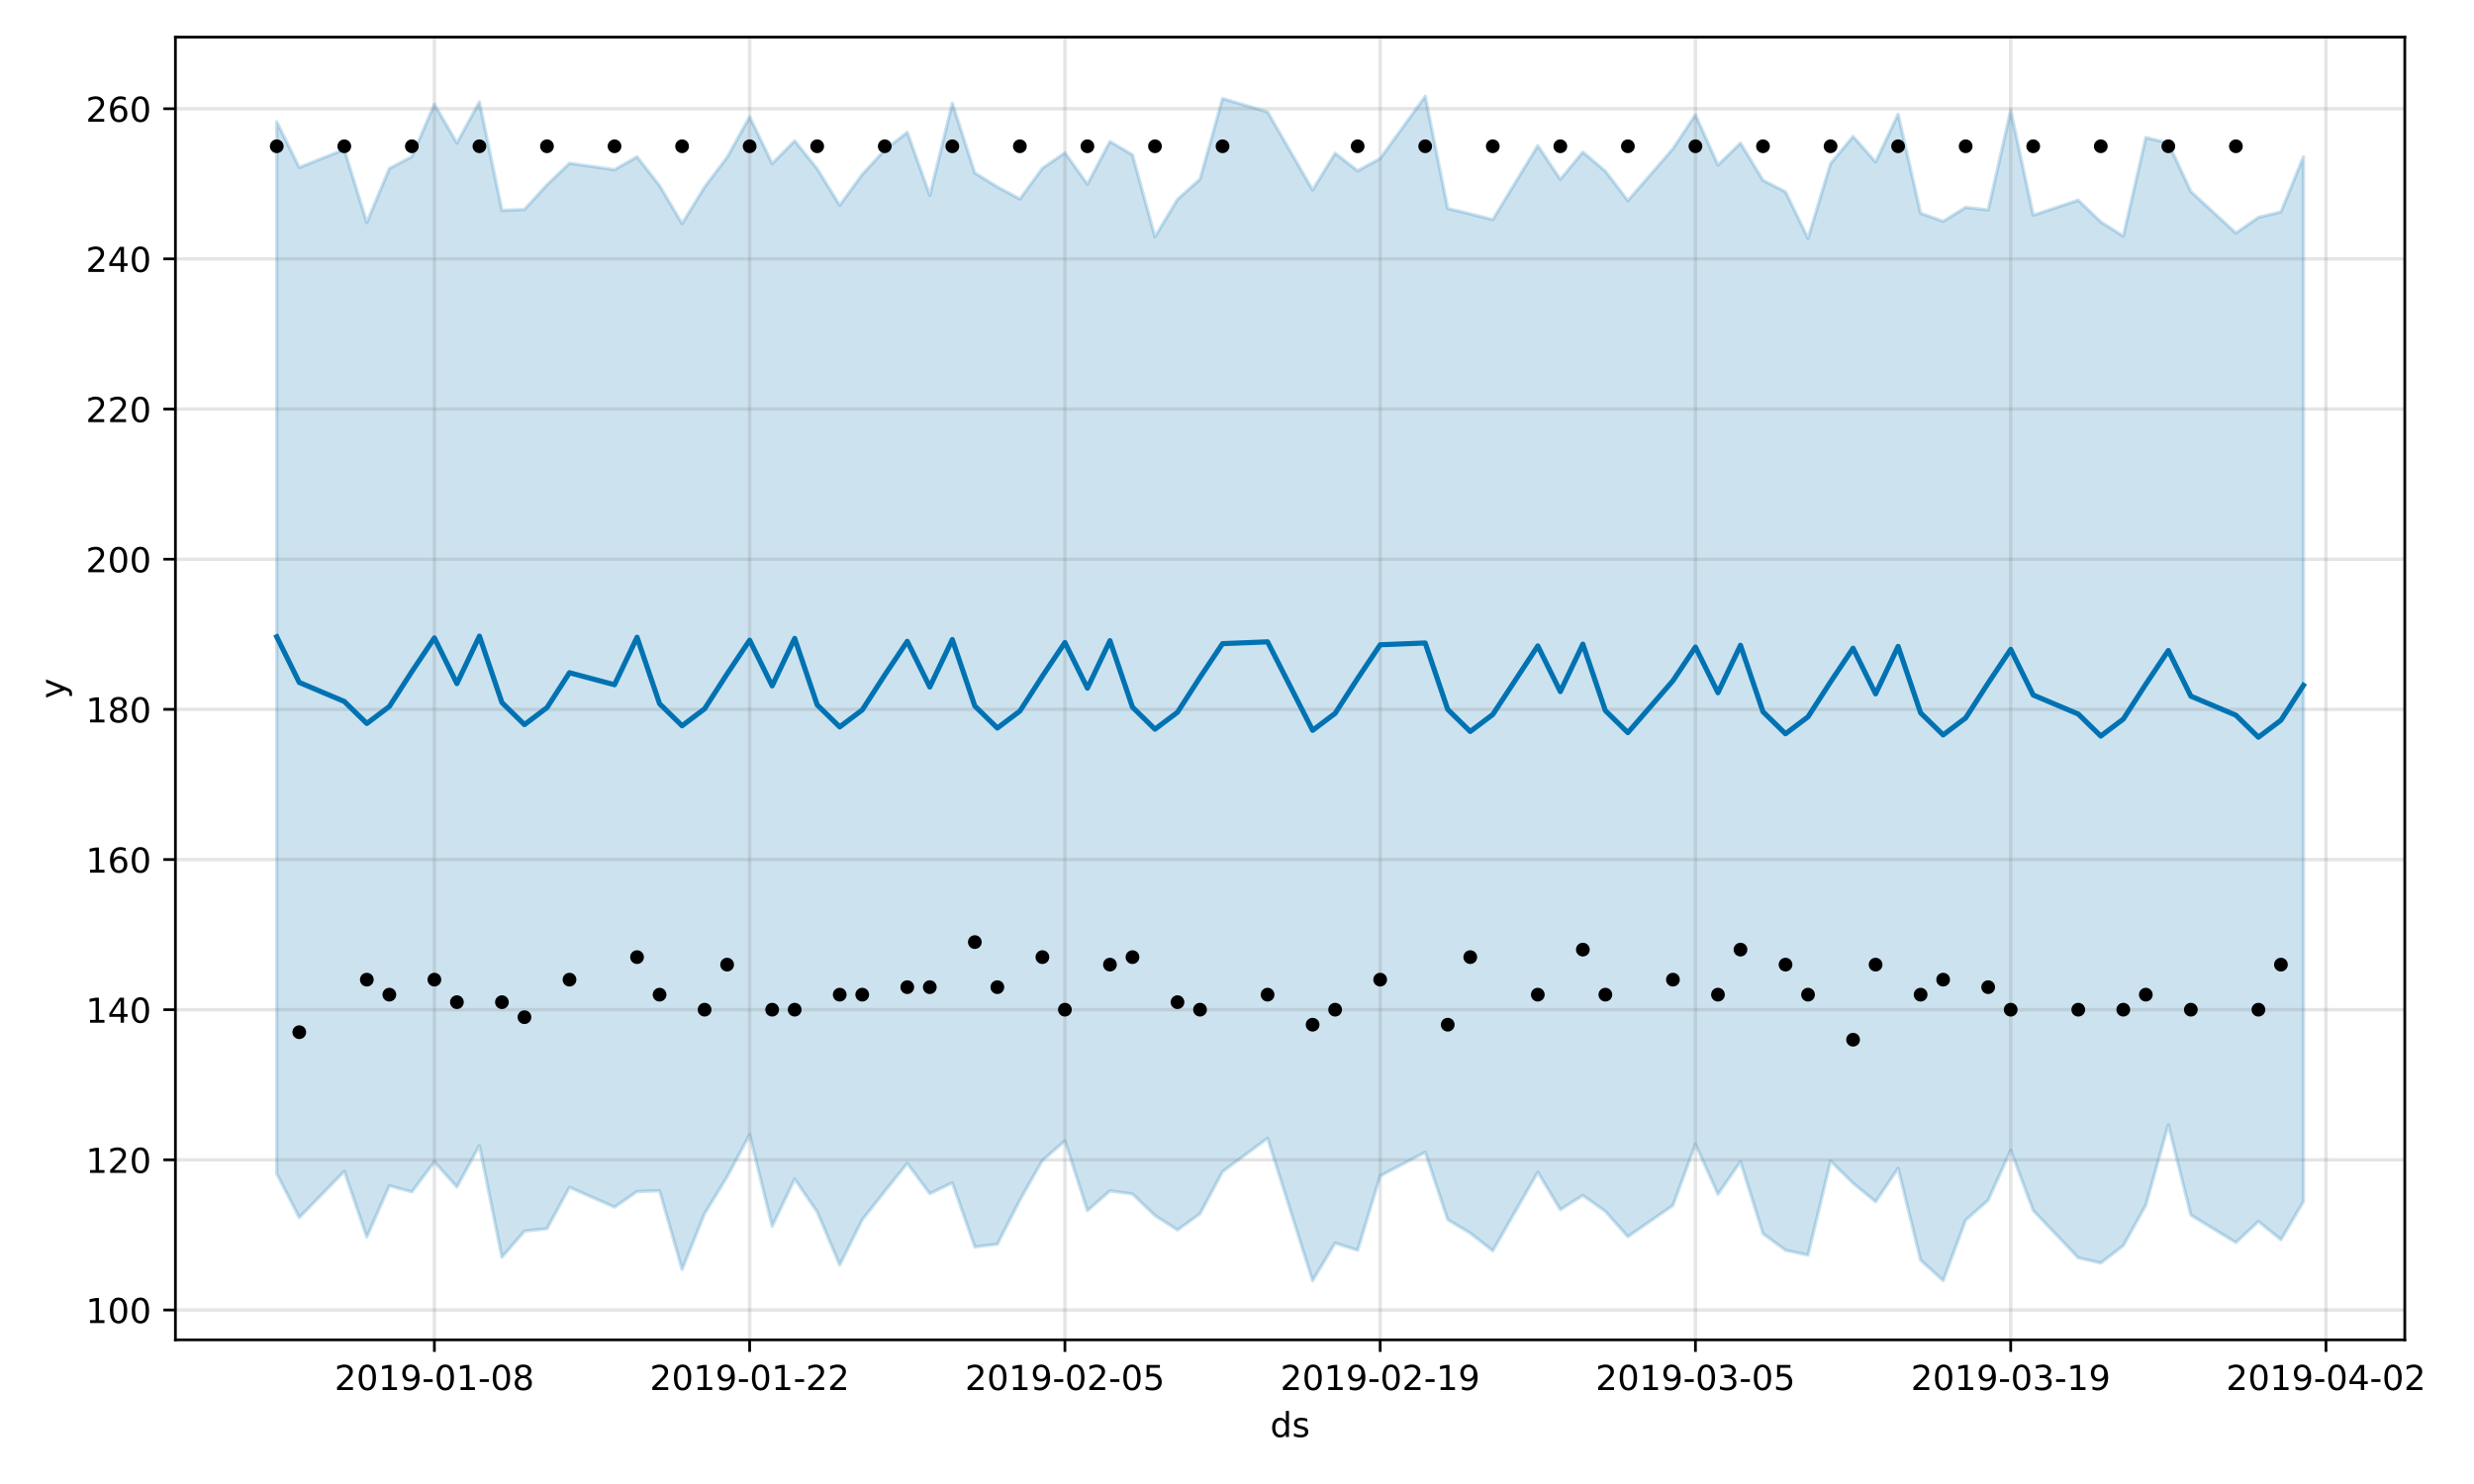 <?xml version="1.0" encoding="utf-8" standalone="no"?>
<!DOCTYPE svg PUBLIC "-//W3C//DTD SVG 1.1//EN"
  "http://www.w3.org/Graphics/SVG/1.1/DTD/svg11.dtd">
<!-- Created with matplotlib (https://matplotlib.org/) -->
<svg height="432pt" version="1.1" viewBox="0 0 720 432" width="720pt" xmlns="http://www.w3.org/2000/svg" xmlns:xlink="http://www.w3.org/1999/xlink">
 <defs>
  <style type="text/css">
*{stroke-linecap:butt;stroke-linejoin:round;}
  </style>
 </defs>
 <g id="figure_1">
  <g id="patch_1">
   <path d="M 0 432 
L 720 432 
L 720 0 
L 0 0 
z
" style="fill:#ffffff;"/>
  </g>
  <g id="axes_1">
   <g id="patch_2">
    <path d="M 51.05 390.04 
L 699.857 390.04 
L 699.857 10.8 
L 51.05 10.8 
z
" style="fill:#ffffff;"/>
   </g>
   <g id="PolyCollection_1">
    <defs>
     <path d="M 80.541 -396.531 
L 80.541 -90.327 
L 87.095 -77.553 
L 100.202 -91.023 
L 106.756 -71.91 
L 113.309 -86.825 
L 119.863 -85.037 
L 126.417 -93.758 
L 132.97 -86.466 
L 139.524 -98.517 
L 146.077 -66.015 
L 152.631 -73.598 
L 159.185 -74.321 
L 165.738 -86.359 
L 178.845 -80.597 
L 185.399 -85.13 
L 191.953 -85.343 
L 198.506 -62.464 
L 205.06 -78.719 
L 211.613 -89.424 
L 218.167 -101.697 
L 224.721 -75.019 
L 231.274 -88.764 
L 237.828 -79.223 
L 244.381 -63.749 
L 250.935 -76.917 
L 257.489 -85.206 
L 264.042 -93.334 
L 270.596 -84.535 
L 277.15 -87.684 
L 283.703 -69.01 
L 290.257 -69.816 
L 296.81 -82.643 
L 303.364 -94.173 
L 309.918 -99.882 
L 316.471 -79.58 
L 323.025 -85.322 
L 329.578 -84.426 
L 336.132 -78.141 
L 342.686 -73.951 
L 349.239 -78.674 
L 355.793 -90.921 
L 368.9 -100.645 
L 382.007 -59.198 
L 388.561 -70.129 
L 395.114 -68.055 
L 401.668 -89.687 
L 414.775 -96.572 
L 421.329 -76.948 
L 427.883 -73.029 
L 434.436 -67.884 
L 447.543 -90.771 
L 454.097 -79.878 
L 460.651 -84.01 
L 467.204 -79.367 
L 473.758 -71.991 
L 486.865 -81.093 
L 493.419 -98.898 
L 499.972 -84.351 
L 506.526 -93.82 
L 513.079 -72.875 
L 519.633 -68.041 
L 526.187 -66.648 
L 532.74 -94.013 
L 539.294 -87.576 
L 545.847 -82.17 
L 552.401 -91.914 
L 558.955 -65.148 
L 565.508 -59.205 
L 572.062 -76.824 
L 578.616 -82.619 
L 585.169 -97.154 
L 591.723 -79.618 
L 604.83 -65.843 
L 611.384 -64.342 
L 617.937 -69.391 
L 624.491 -81.171 
L 631.044 -104.563 
L 637.598 -78.281 
L 650.705 -70.296 
L 657.259 -76.432 
L 663.812 -71.123 
L 670.366 -82.2 
L 670.366 -386.371 
L 670.366 -386.371 
L 663.812 -370.315 
L 657.259 -368.703 
L 650.705 -364.172 
L 637.598 -376.25 
L 631.044 -390.353 
L 624.491 -391.954 
L 617.937 -363.276 
L 611.384 -367.396 
L 604.83 -373.73 
L 591.723 -369.351 
L 585.169 -399.885 
L 578.616 -370.892 
L 572.062 -371.622 
L 565.508 -367.581 
L 558.955 -369.918 
L 552.401 -398.749 
L 545.847 -384.864 
L 539.294 -392.272 
L 532.74 -384.366 
L 526.187 -362.627 
L 519.633 -376.149 
L 513.079 -379.514 
L 506.526 -390.333 
L 499.972 -383.946 
L 493.419 -398.579 
L 486.865 -388.704 
L 473.758 -373.59 
L 467.204 -382.195 
L 460.651 -387.729 
L 454.097 -379.772 
L 447.543 -389.596 
L 434.436 -368.066 
L 427.883 -369.734 
L 421.329 -371.309 
L 414.775 -403.962 
L 401.668 -385.861 
L 395.114 -382.273 
L 388.561 -387.389 
L 382.007 -376.704 
L 368.9 -399.42 
L 355.793 -403.315 
L 349.239 -379.861 
L 342.686 -373.959 
L 336.132 -363.071 
L 329.578 -386.916 
L 323.025 -390.806 
L 316.471 -378.403 
L 309.918 -387.513 
L 303.364 -383.009 
L 296.81 -374.066 
L 290.257 -377.603 
L 283.703 -381.638 
L 277.15 -401.96 
L 270.596 -375.167 
L 264.042 -393.481 
L 257.489 -388.354 
L 250.935 -381.218 
L 244.381 -372.235 
L 237.828 -382.863 
L 231.274 -390.977 
L 224.721 -384.389 
L 218.167 -397.997 
L 211.613 -386.214 
L 205.06 -377.555 
L 198.506 -366.915 
L 191.953 -377.949 
L 185.399 -386.352 
L 178.845 -382.604 
L 165.738 -384.475 
L 159.185 -378.195 
L 152.631 -371.016 
L 146.077 -370.758 
L 139.524 -402.343 
L 132.97 -390.381 
L 126.417 -401.667 
L 119.863 -386.384 
L 113.309 -382.939 
L 106.756 -367.217 
L 100.202 -388.48 
L 87.095 -383.247 
L 80.541 -396.531 
z
" id="m0b986020a5" style="stroke:#0072b2;stroke-opacity:0.2;"/>
    </defs>
    <g clip-path="url(#p64fdb25408)">
     <use style="fill:#0072b2;fill-opacity:0.2;stroke:#0072b2;stroke-opacity:0.2;" x="0" xlink:href="#m0b986020a5" y="432"/>
    </g>
   </g>
   <g id="matplotlib.axis_1">
    <g id="xtick_1">
     <g id="line2d_1">
      <path clip-path="url(#p64fdb25408)" d="M 126.417 390.04 
L 126.417 10.8 
" style="fill:none;stroke:#808080;stroke-linecap:square;stroke-opacity:0.2;"/>
     </g>
     <g id="line2d_2">
      <defs>
       <path d="M 0 0 
L 0 3.5 
" id="m785c7c020e" style="stroke:#000000;stroke-width:0.8;"/>
      </defs>
      <g>
       <use style="stroke:#000000;stroke-width:0.8;" x="126.417" xlink:href="#m785c7c020e" y="390.04"/>
      </g>
     </g>
     <g id="text_1">
      <!-- 2019-01-08 -->
      <defs>
       <path d="M 19.188 8.297 
L 53.609 8.297 
L 53.609 0 
L 7.328 0 
L 7.328 8.297 
Q 12.938 14.109 22.625 23.891 
Q 32.328 33.688 34.812 36.531 
Q 39.547 41.844 41.422 45.531 
Q 43.312 49.219 43.312 52.781 
Q 43.312 58.594 39.234 62.25 
Q 35.156 65.922 28.609 65.922 
Q 23.969 65.922 18.812 64.312 
Q 13.672 62.703 7.812 59.422 
L 7.812 69.391 
Q 13.766 71.781 18.938 73 
Q 24.125 74.219 28.422 74.219 
Q 39.75 74.219 46.484 68.547 
Q 53.219 62.891 53.219 53.422 
Q 53.219 48.922 51.531 44.891 
Q 49.859 40.875 45.406 35.406 
Q 44.188 33.984 37.641 27.219 
Q 31.109 20.453 19.188 8.297 
z
" id="DejaVuSans-50"/>
       <path d="M 31.781 66.406 
Q 24.172 66.406 20.328 58.906 
Q 16.5 51.422 16.5 36.375 
Q 16.5 21.391 20.328 13.891 
Q 24.172 6.391 31.781 6.391 
Q 39.453 6.391 43.281 13.891 
Q 47.125 21.391 47.125 36.375 
Q 47.125 51.422 43.281 58.906 
Q 39.453 66.406 31.781 66.406 
z
M 31.781 74.219 
Q 44.047 74.219 50.516 64.516 
Q 56.984 54.828 56.984 36.375 
Q 56.984 17.969 50.516 8.266 
Q 44.047 -1.422 31.781 -1.422 
Q 19.531 -1.422 13.062 8.266 
Q 6.594 17.969 6.594 36.375 
Q 6.594 54.828 13.062 64.516 
Q 19.531 74.219 31.781 74.219 
z
" id="DejaVuSans-48"/>
       <path d="M 12.406 8.297 
L 28.516 8.297 
L 28.516 63.922 
L 10.984 60.406 
L 10.984 69.391 
L 28.422 72.906 
L 38.281 72.906 
L 38.281 8.297 
L 54.391 8.297 
L 54.391 0 
L 12.406 0 
z
" id="DejaVuSans-49"/>
       <path d="M 10.984 1.516 
L 10.984 10.5 
Q 14.703 8.734 18.5 7.812 
Q 22.312 6.891 25.984 6.891 
Q 35.75 6.891 40.891 13.453 
Q 46.047 20.016 46.781 33.406 
Q 43.953 29.203 39.594 26.953 
Q 35.25 24.703 29.984 24.703 
Q 19.047 24.703 12.672 31.312 
Q 6.297 37.938 6.297 49.422 
Q 6.297 60.641 12.938 67.422 
Q 19.578 74.219 30.609 74.219 
Q 43.266 74.219 49.922 64.516 
Q 56.594 54.828 56.594 36.375 
Q 56.594 19.141 48.406 8.859 
Q 40.234 -1.422 26.422 -1.422 
Q 22.703 -1.422 18.891 -0.688 
Q 15.094 0.047 10.984 1.516 
z
M 30.609 32.422 
Q 37.25 32.422 41.125 36.953 
Q 45.016 41.5 45.016 49.422 
Q 45.016 57.281 41.125 61.844 
Q 37.25 66.406 30.609 66.406 
Q 23.969 66.406 20.094 61.844 
Q 16.219 57.281 16.219 49.422 
Q 16.219 41.5 20.094 36.953 
Q 23.969 32.422 30.609 32.422 
z
" id="DejaVuSans-57"/>
       <path d="M 4.891 31.391 
L 31.203 31.391 
L 31.203 23.391 
L 4.891 23.391 
z
" id="DejaVuSans-45"/>
       <path d="M 31.781 34.625 
Q 24.75 34.625 20.719 30.859 
Q 16.703 27.094 16.703 20.516 
Q 16.703 13.922 20.719 10.156 
Q 24.75 6.391 31.781 6.391 
Q 38.812 6.391 42.859 10.172 
Q 46.922 13.969 46.922 20.516 
Q 46.922 27.094 42.891 30.859 
Q 38.875 34.625 31.781 34.625 
z
M 21.922 38.812 
Q 15.578 40.375 12.031 44.719 
Q 8.5 49.078 8.5 55.328 
Q 8.5 64.062 14.719 69.141 
Q 20.953 74.219 31.781 74.219 
Q 42.672 74.219 48.875 69.141 
Q 55.078 64.062 55.078 55.328 
Q 55.078 49.078 51.531 44.719 
Q 48 40.375 41.703 38.812 
Q 48.828 37.156 52.797 32.312 
Q 56.781 27.484 56.781 20.516 
Q 56.781 9.906 50.312 4.234 
Q 43.844 -1.422 31.781 -1.422 
Q 19.734 -1.422 13.25 4.234 
Q 6.781 9.906 6.781 20.516 
Q 6.781 27.484 10.781 32.312 
Q 14.797 37.156 21.922 38.812 
z
M 18.312 54.391 
Q 18.312 48.734 21.844 45.562 
Q 25.391 42.391 31.781 42.391 
Q 38.141 42.391 41.719 45.562 
Q 45.312 48.734 45.312 54.391 
Q 45.312 60.062 41.719 63.234 
Q 38.141 66.406 31.781 66.406 
Q 25.391 66.406 21.844 63.234 
Q 18.312 60.062 18.312 54.391 
z
" id="DejaVuSans-56"/>
      </defs>
      <g transform="translate(97.359 404.638)scale(0.1 -0.1)">
       <use xlink:href="#DejaVuSans-50"/>
       <use x="63.623" xlink:href="#DejaVuSans-48"/>
       <use x="127.246" xlink:href="#DejaVuSans-49"/>
       <use x="190.869" xlink:href="#DejaVuSans-57"/>
       <use x="254.492" xlink:href="#DejaVuSans-45"/>
       <use x="290.576" xlink:href="#DejaVuSans-48"/>
       <use x="354.199" xlink:href="#DejaVuSans-49"/>
       <use x="417.822" xlink:href="#DejaVuSans-45"/>
       <use x="453.906" xlink:href="#DejaVuSans-48"/>
       <use x="517.529" xlink:href="#DejaVuSans-56"/>
      </g>
     </g>
    </g>
    <g id="xtick_2">
     <g id="line2d_3">
      <path clip-path="url(#p64fdb25408)" d="M 218.167 390.04 
L 218.167 10.8 
" style="fill:none;stroke:#808080;stroke-linecap:square;stroke-opacity:0.2;"/>
     </g>
     <g id="line2d_4">
      <g>
       <use style="stroke:#000000;stroke-width:0.8;" x="218.167" xlink:href="#m785c7c020e" y="390.04"/>
      </g>
     </g>
     <g id="text_2">
      <!-- 2019-01-22 -->
      <g transform="translate(189.109 404.638)scale(0.1 -0.1)">
       <use xlink:href="#DejaVuSans-50"/>
       <use x="63.623" xlink:href="#DejaVuSans-48"/>
       <use x="127.246" xlink:href="#DejaVuSans-49"/>
       <use x="190.869" xlink:href="#DejaVuSans-57"/>
       <use x="254.492" xlink:href="#DejaVuSans-45"/>
       <use x="290.576" xlink:href="#DejaVuSans-48"/>
       <use x="354.199" xlink:href="#DejaVuSans-49"/>
       <use x="417.822" xlink:href="#DejaVuSans-45"/>
       <use x="453.906" xlink:href="#DejaVuSans-50"/>
       <use x="517.529" xlink:href="#DejaVuSans-50"/>
      </g>
     </g>
    </g>
    <g id="xtick_3">
     <g id="line2d_5">
      <path clip-path="url(#p64fdb25408)" d="M 309.918 390.04 
L 309.918 10.8 
" style="fill:none;stroke:#808080;stroke-linecap:square;stroke-opacity:0.2;"/>
     </g>
     <g id="line2d_6">
      <g>
       <use style="stroke:#000000;stroke-width:0.8;" x="309.918" xlink:href="#m785c7c020e" y="390.04"/>
      </g>
     </g>
     <g id="text_3">
      <!-- 2019-02-05 -->
      <defs>
       <path d="M 10.797 72.906 
L 49.516 72.906 
L 49.516 64.594 
L 19.828 64.594 
L 19.828 46.734 
Q 21.969 47.469 24.109 47.828 
Q 26.266 48.188 28.422 48.188 
Q 40.625 48.188 47.75 41.5 
Q 54.891 34.812 54.891 23.391 
Q 54.891 11.625 47.562 5.094 
Q 40.234 -1.422 26.906 -1.422 
Q 22.312 -1.422 17.547 -0.641 
Q 12.797 0.141 7.719 1.703 
L 7.719 11.625 
Q 12.109 9.234 16.797 8.062 
Q 21.484 6.891 26.703 6.891 
Q 35.156 6.891 40.078 11.328 
Q 45.016 15.766 45.016 23.391 
Q 45.016 31 40.078 35.438 
Q 35.156 39.891 26.703 39.891 
Q 22.75 39.891 18.812 39.016 
Q 14.891 38.141 10.797 36.281 
z
" id="DejaVuSans-53"/>
      </defs>
      <g transform="translate(280.86 404.638)scale(0.1 -0.1)">
       <use xlink:href="#DejaVuSans-50"/>
       <use x="63.623" xlink:href="#DejaVuSans-48"/>
       <use x="127.246" xlink:href="#DejaVuSans-49"/>
       <use x="190.869" xlink:href="#DejaVuSans-57"/>
       <use x="254.492" xlink:href="#DejaVuSans-45"/>
       <use x="290.576" xlink:href="#DejaVuSans-48"/>
       <use x="354.199" xlink:href="#DejaVuSans-50"/>
       <use x="417.822" xlink:href="#DejaVuSans-45"/>
       <use x="453.906" xlink:href="#DejaVuSans-48"/>
       <use x="517.529" xlink:href="#DejaVuSans-53"/>
      </g>
     </g>
    </g>
    <g id="xtick_4">
     <g id="line2d_7">
      <path clip-path="url(#p64fdb25408)" d="M 401.668 390.04 
L 401.668 10.8 
" style="fill:none;stroke:#808080;stroke-linecap:square;stroke-opacity:0.2;"/>
     </g>
     <g id="line2d_8">
      <g>
       <use style="stroke:#000000;stroke-width:0.8;" x="401.668" xlink:href="#m785c7c020e" y="390.04"/>
      </g>
     </g>
     <g id="text_4">
      <!-- 2019-02-19 -->
      <g transform="translate(372.61 404.638)scale(0.1 -0.1)">
       <use xlink:href="#DejaVuSans-50"/>
       <use x="63.623" xlink:href="#DejaVuSans-48"/>
       <use x="127.246" xlink:href="#DejaVuSans-49"/>
       <use x="190.869" xlink:href="#DejaVuSans-57"/>
       <use x="254.492" xlink:href="#DejaVuSans-45"/>
       <use x="290.576" xlink:href="#DejaVuSans-48"/>
       <use x="354.199" xlink:href="#DejaVuSans-50"/>
       <use x="417.822" xlink:href="#DejaVuSans-45"/>
       <use x="453.906" xlink:href="#DejaVuSans-49"/>
       <use x="517.529" xlink:href="#DejaVuSans-57"/>
      </g>
     </g>
    </g>
    <g id="xtick_5">
     <g id="line2d_9">
      <path clip-path="url(#p64fdb25408)" d="M 493.419 390.04 
L 493.419 10.8 
" style="fill:none;stroke:#808080;stroke-linecap:square;stroke-opacity:0.2;"/>
     </g>
     <g id="line2d_10">
      <g>
       <use style="stroke:#000000;stroke-width:0.8;" x="493.419" xlink:href="#m785c7c020e" y="390.04"/>
      </g>
     </g>
     <g id="text_5">
      <!-- 2019-03-05 -->
      <defs>
       <path d="M 40.578 39.312 
Q 47.656 37.797 51.625 33 
Q 55.609 28.219 55.609 21.188 
Q 55.609 10.406 48.188 4.484 
Q 40.766 -1.422 27.094 -1.422 
Q 22.516 -1.422 17.656 -0.516 
Q 12.797 0.391 7.625 2.203 
L 7.625 11.719 
Q 11.719 9.328 16.594 8.109 
Q 21.484 6.891 26.812 6.891 
Q 36.078 6.891 40.938 10.547 
Q 45.797 14.203 45.797 21.188 
Q 45.797 27.641 41.281 31.266 
Q 36.766 34.906 28.719 34.906 
L 20.219 34.906 
L 20.219 43.016 
L 29.109 43.016 
Q 36.375 43.016 40.234 45.922 
Q 44.094 48.828 44.094 54.297 
Q 44.094 59.906 40.109 62.906 
Q 36.141 65.922 28.719 65.922 
Q 24.656 65.922 20.016 65.031 
Q 15.375 64.156 9.812 62.312 
L 9.812 71.094 
Q 15.438 72.656 20.344 73.438 
Q 25.25 74.219 29.594 74.219 
Q 40.828 74.219 47.359 69.109 
Q 53.906 64.016 53.906 55.328 
Q 53.906 49.266 50.438 45.094 
Q 46.969 40.922 40.578 39.312 
z
" id="DejaVuSans-51"/>
      </defs>
      <g transform="translate(464.361 404.638)scale(0.1 -0.1)">
       <use xlink:href="#DejaVuSans-50"/>
       <use x="63.623" xlink:href="#DejaVuSans-48"/>
       <use x="127.246" xlink:href="#DejaVuSans-49"/>
       <use x="190.869" xlink:href="#DejaVuSans-57"/>
       <use x="254.492" xlink:href="#DejaVuSans-45"/>
       <use x="290.576" xlink:href="#DejaVuSans-48"/>
       <use x="354.199" xlink:href="#DejaVuSans-51"/>
       <use x="417.822" xlink:href="#DejaVuSans-45"/>
       <use x="453.906" xlink:href="#DejaVuSans-48"/>
       <use x="517.529" xlink:href="#DejaVuSans-53"/>
      </g>
     </g>
    </g>
    <g id="xtick_6">
     <g id="line2d_11">
      <path clip-path="url(#p64fdb25408)" d="M 585.169 390.04 
L 585.169 10.8 
" style="fill:none;stroke:#808080;stroke-linecap:square;stroke-opacity:0.2;"/>
     </g>
     <g id="line2d_12">
      <g>
       <use style="stroke:#000000;stroke-width:0.8;" x="585.169" xlink:href="#m785c7c020e" y="390.04"/>
      </g>
     </g>
     <g id="text_6">
      <!-- 2019-03-19 -->
      <g transform="translate(556.111 404.638)scale(0.1 -0.1)">
       <use xlink:href="#DejaVuSans-50"/>
       <use x="63.623" xlink:href="#DejaVuSans-48"/>
       <use x="127.246" xlink:href="#DejaVuSans-49"/>
       <use x="190.869" xlink:href="#DejaVuSans-57"/>
       <use x="254.492" xlink:href="#DejaVuSans-45"/>
       <use x="290.576" xlink:href="#DejaVuSans-48"/>
       <use x="354.199" xlink:href="#DejaVuSans-51"/>
       <use x="417.822" xlink:href="#DejaVuSans-45"/>
       <use x="453.906" xlink:href="#DejaVuSans-49"/>
       <use x="517.529" xlink:href="#DejaVuSans-57"/>
      </g>
     </g>
    </g>
    <g id="xtick_7">
     <g id="line2d_13">
      <path clip-path="url(#p64fdb25408)" d="M 676.92 390.04 
L 676.92 10.8 
" style="fill:none;stroke:#808080;stroke-linecap:square;stroke-opacity:0.2;"/>
     </g>
     <g id="line2d_14">
      <g>
       <use style="stroke:#000000;stroke-width:0.8;" x="676.92" xlink:href="#m785c7c020e" y="390.04"/>
      </g>
     </g>
     <g id="text_7">
      <!-- 2019-04-02 -->
      <defs>
       <path d="M 37.797 64.312 
L 12.891 25.391 
L 37.797 25.391 
z
M 35.203 72.906 
L 47.609 72.906 
L 47.609 25.391 
L 58.016 25.391 
L 58.016 17.188 
L 47.609 17.188 
L 47.609 0 
L 37.797 0 
L 37.797 17.188 
L 4.891 17.188 
L 4.891 26.703 
z
" id="DejaVuSans-52"/>
      </defs>
      <g transform="translate(647.862 404.638)scale(0.1 -0.1)">
       <use xlink:href="#DejaVuSans-50"/>
       <use x="63.623" xlink:href="#DejaVuSans-48"/>
       <use x="127.246" xlink:href="#DejaVuSans-49"/>
       <use x="190.869" xlink:href="#DejaVuSans-57"/>
       <use x="254.492" xlink:href="#DejaVuSans-45"/>
       <use x="290.576" xlink:href="#DejaVuSans-48"/>
       <use x="354.199" xlink:href="#DejaVuSans-52"/>
       <use x="417.822" xlink:href="#DejaVuSans-45"/>
       <use x="453.906" xlink:href="#DejaVuSans-48"/>
       <use x="517.529" xlink:href="#DejaVuSans-50"/>
      </g>
     </g>
    </g>
    <g id="text_8">
     <!-- ds -->
     <defs>
      <path d="M 45.406 46.391 
L 45.406 75.984 
L 54.391 75.984 
L 54.391 0 
L 45.406 0 
L 45.406 8.203 
Q 42.578 3.328 38.25 0.953 
Q 33.938 -1.422 27.875 -1.422 
Q 17.969 -1.422 11.734 6.484 
Q 5.516 14.406 5.516 27.297 
Q 5.516 40.188 11.734 48.094 
Q 17.969 56 27.875 56 
Q 33.938 56 38.25 53.625 
Q 42.578 51.266 45.406 46.391 
z
M 14.797 27.297 
Q 14.797 17.391 18.875 11.75 
Q 22.953 6.109 30.078 6.109 
Q 37.203 6.109 41.297 11.75 
Q 45.406 17.391 45.406 27.297 
Q 45.406 37.203 41.297 42.844 
Q 37.203 48.484 30.078 48.484 
Q 22.953 48.484 18.875 42.844 
Q 14.797 37.203 14.797 27.297 
z
" id="DejaVuSans-100"/>
      <path d="M 44.281 53.078 
L 44.281 44.578 
Q 40.484 46.531 36.375 47.5 
Q 32.281 48.484 27.875 48.484 
Q 21.188 48.484 17.844 46.438 
Q 14.5 44.391 14.5 40.281 
Q 14.5 37.156 16.891 35.375 
Q 19.281 33.594 26.516 31.984 
L 29.594 31.297 
Q 39.156 29.25 43.188 25.516 
Q 47.219 21.781 47.219 15.094 
Q 47.219 7.469 41.188 3.016 
Q 35.156 -1.422 24.609 -1.422 
Q 20.219 -1.422 15.453 -0.562 
Q 10.688 0.297 5.422 2 
L 5.422 11.281 
Q 10.406 8.688 15.234 7.391 
Q 20.062 6.109 24.812 6.109 
Q 31.156 6.109 34.562 8.281 
Q 37.984 10.453 37.984 14.406 
Q 37.984 18.062 35.516 20.016 
Q 33.062 21.969 24.703 23.781 
L 21.578 24.516 
Q 13.234 26.266 9.516 29.906 
Q 5.812 33.547 5.812 39.891 
Q 5.812 47.609 11.281 51.797 
Q 16.75 56 26.812 56 
Q 31.781 56 36.172 55.266 
Q 40.578 54.547 44.281 53.078 
z
" id="DejaVuSans-115"/>
     </defs>
     <g transform="translate(369.675 418.317)scale(0.1 -0.1)">
      <use xlink:href="#DejaVuSans-100"/>
      <use x="63.477" xlink:href="#DejaVuSans-115"/>
     </g>
    </g>
   </g>
   <g id="matplotlib.axis_2">
    <g id="ytick_1">
     <g id="line2d_15">
      <path clip-path="url(#p64fdb25408)" d="M 51.05 381.347 
L 699.857 381.347 
" style="fill:none;stroke:#808080;stroke-linecap:square;stroke-opacity:0.2;"/>
     </g>
     <g id="line2d_16">
      <defs>
       <path d="M 0 0 
L -3.5 0 
" id="m37f36f4f9c" style="stroke:#000000;stroke-width:0.8;"/>
      </defs>
      <g>
       <use style="stroke:#000000;stroke-width:0.8;" x="51.05" xlink:href="#m37f36f4f9c" y="381.347"/>
      </g>
     </g>
     <g id="text_9">
      <!-- 100 -->
      <g transform="translate(24.962 385.146)scale(0.1 -0.1)">
       <use xlink:href="#DejaVuSans-49"/>
       <use x="63.623" xlink:href="#DejaVuSans-48"/>
       <use x="127.246" xlink:href="#DejaVuSans-48"/>
      </g>
     </g>
    </g>
    <g id="ytick_2">
     <g id="line2d_17">
      <path clip-path="url(#p64fdb25408)" d="M 51.05 337.635 
L 699.857 337.635 
" style="fill:none;stroke:#808080;stroke-linecap:square;stroke-opacity:0.2;"/>
     </g>
     <g id="line2d_18">
      <g>
       <use style="stroke:#000000;stroke-width:0.8;" x="51.05" xlink:href="#m37f36f4f9c" y="337.635"/>
      </g>
     </g>
     <g id="text_10">
      <!-- 120 -->
      <g transform="translate(24.962 341.434)scale(0.1 -0.1)">
       <use xlink:href="#DejaVuSans-49"/>
       <use x="63.623" xlink:href="#DejaVuSans-50"/>
       <use x="127.246" xlink:href="#DejaVuSans-48"/>
      </g>
     </g>
    </g>
    <g id="ytick_3">
     <g id="line2d_19">
      <path clip-path="url(#p64fdb25408)" d="M 51.05 293.923 
L 699.857 293.923 
" style="fill:none;stroke:#808080;stroke-linecap:square;stroke-opacity:0.2;"/>
     </g>
     <g id="line2d_20">
      <g>
       <use style="stroke:#000000;stroke-width:0.8;" x="51.05" xlink:href="#m37f36f4f9c" y="293.923"/>
      </g>
     </g>
     <g id="text_11">
      <!-- 140 -->
      <g transform="translate(24.962 297.722)scale(0.1 -0.1)">
       <use xlink:href="#DejaVuSans-49"/>
       <use x="63.623" xlink:href="#DejaVuSans-52"/>
       <use x="127.246" xlink:href="#DejaVuSans-48"/>
      </g>
     </g>
    </g>
    <g id="ytick_4">
     <g id="line2d_21">
      <path clip-path="url(#p64fdb25408)" d="M 51.05 250.211 
L 699.857 250.211 
" style="fill:none;stroke:#808080;stroke-linecap:square;stroke-opacity:0.2;"/>
     </g>
     <g id="line2d_22">
      <g>
       <use style="stroke:#000000;stroke-width:0.8;" x="51.05" xlink:href="#m37f36f4f9c" y="250.211"/>
      </g>
     </g>
     <g id="text_12">
      <!-- 160 -->
      <defs>
       <path d="M 33.016 40.375 
Q 26.375 40.375 22.484 35.828 
Q 18.609 31.297 18.609 23.391 
Q 18.609 15.531 22.484 10.953 
Q 26.375 6.391 33.016 6.391 
Q 39.656 6.391 43.531 10.953 
Q 47.406 15.531 47.406 23.391 
Q 47.406 31.297 43.531 35.828 
Q 39.656 40.375 33.016 40.375 
z
M 52.594 71.297 
L 52.594 62.312 
Q 48.875 64.062 45.094 64.984 
Q 41.312 65.922 37.594 65.922 
Q 27.828 65.922 22.672 59.328 
Q 17.531 52.734 16.797 39.406 
Q 19.672 43.656 24.016 45.922 
Q 28.375 48.188 33.594 48.188 
Q 44.578 48.188 50.953 41.516 
Q 57.328 34.859 57.328 23.391 
Q 57.328 12.156 50.688 5.359 
Q 44.047 -1.422 33.016 -1.422 
Q 20.359 -1.422 13.672 8.266 
Q 6.984 17.969 6.984 36.375 
Q 6.984 53.656 15.188 63.938 
Q 23.391 74.219 37.203 74.219 
Q 40.922 74.219 44.703 73.484 
Q 48.484 72.75 52.594 71.297 
z
" id="DejaVuSans-54"/>
      </defs>
      <g transform="translate(24.962 254.01)scale(0.1 -0.1)">
       <use xlink:href="#DejaVuSans-49"/>
       <use x="63.623" xlink:href="#DejaVuSans-54"/>
       <use x="127.246" xlink:href="#DejaVuSans-48"/>
      </g>
     </g>
    </g>
    <g id="ytick_5">
     <g id="line2d_23">
      <path clip-path="url(#p64fdb25408)" d="M 51.05 206.499 
L 699.857 206.499 
" style="fill:none;stroke:#808080;stroke-linecap:square;stroke-opacity:0.2;"/>
     </g>
     <g id="line2d_24">
      <g>
       <use style="stroke:#000000;stroke-width:0.8;" x="51.05" xlink:href="#m37f36f4f9c" y="206.499"/>
      </g>
     </g>
     <g id="text_13">
      <!-- 180 -->
      <g transform="translate(24.962 210.298)scale(0.1 -0.1)">
       <use xlink:href="#DejaVuSans-49"/>
       <use x="63.623" xlink:href="#DejaVuSans-56"/>
       <use x="127.246" xlink:href="#DejaVuSans-48"/>
      </g>
     </g>
    </g>
    <g id="ytick_6">
     <g id="line2d_25">
      <path clip-path="url(#p64fdb25408)" d="M 51.05 162.787 
L 699.857 162.787 
" style="fill:none;stroke:#808080;stroke-linecap:square;stroke-opacity:0.2;"/>
     </g>
     <g id="line2d_26">
      <g>
       <use style="stroke:#000000;stroke-width:0.8;" x="51.05" xlink:href="#m37f36f4f9c" y="162.787"/>
      </g>
     </g>
     <g id="text_14">
      <!-- 200 -->
      <g transform="translate(24.962 166.586)scale(0.1 -0.1)">
       <use xlink:href="#DejaVuSans-50"/>
       <use x="63.623" xlink:href="#DejaVuSans-48"/>
       <use x="127.246" xlink:href="#DejaVuSans-48"/>
      </g>
     </g>
    </g>
    <g id="ytick_7">
     <g id="line2d_27">
      <path clip-path="url(#p64fdb25408)" d="M 51.05 119.075 
L 699.857 119.075 
" style="fill:none;stroke:#808080;stroke-linecap:square;stroke-opacity:0.2;"/>
     </g>
     <g id="line2d_28">
      <g>
       <use style="stroke:#000000;stroke-width:0.8;" x="51.05" xlink:href="#m37f36f4f9c" y="119.075"/>
      </g>
     </g>
     <g id="text_15">
      <!-- 220 -->
      <g transform="translate(24.962 122.874)scale(0.1 -0.1)">
       <use xlink:href="#DejaVuSans-50"/>
       <use x="63.623" xlink:href="#DejaVuSans-50"/>
       <use x="127.246" xlink:href="#DejaVuSans-48"/>
      </g>
     </g>
    </g>
    <g id="ytick_8">
     <g id="line2d_29">
      <path clip-path="url(#p64fdb25408)" d="M 51.05 75.363 
L 699.857 75.363 
" style="fill:none;stroke:#808080;stroke-linecap:square;stroke-opacity:0.2;"/>
     </g>
     <g id="line2d_30">
      <g>
       <use style="stroke:#000000;stroke-width:0.8;" x="51.05" xlink:href="#m37f36f4f9c" y="75.363"/>
      </g>
     </g>
     <g id="text_16">
      <!-- 240 -->
      <g transform="translate(24.962 79.162)scale(0.1 -0.1)">
       <use xlink:href="#DejaVuSans-50"/>
       <use x="63.623" xlink:href="#DejaVuSans-52"/>
       <use x="127.246" xlink:href="#DejaVuSans-48"/>
      </g>
     </g>
    </g>
    <g id="ytick_9">
     <g id="line2d_31">
      <path clip-path="url(#p64fdb25408)" d="M 51.05 31.651 
L 699.857 31.651 
" style="fill:none;stroke:#808080;stroke-linecap:square;stroke-opacity:0.2;"/>
     </g>
     <g id="line2d_32">
      <g>
       <use style="stroke:#000000;stroke-width:0.8;" x="51.05" xlink:href="#m37f36f4f9c" y="31.651"/>
      </g>
     </g>
     <g id="text_17">
      <!-- 260 -->
      <g transform="translate(24.962 35.45)scale(0.1 -0.1)">
       <use xlink:href="#DejaVuSans-50"/>
       <use x="63.623" xlink:href="#DejaVuSans-54"/>
       <use x="127.246" xlink:href="#DejaVuSans-48"/>
      </g>
     </g>
    </g>
    <g id="text_18">
     <!-- y -->
     <defs>
      <path d="M 32.172 -5.078 
Q 28.375 -14.844 24.75 -17.812 
Q 21.141 -20.797 15.094 -20.797 
L 7.906 -20.797 
L 7.906 -13.281 
L 13.188 -13.281 
Q 16.891 -13.281 18.938 -11.516 
Q 21 -9.766 23.484 -3.219 
L 25.094 0.875 
L 2.984 54.688 
L 12.5 54.688 
L 29.594 11.922 
L 46.688 54.688 
L 56.203 54.688 
z
" id="DejaVuSans-121"/>
     </defs>
     <g transform="translate(18.883 203.379)rotate(-90)scale(0.1 -0.1)">
      <use xlink:href="#DejaVuSans-121"/>
     </g>
    </g>
   </g>
   <g id="line2d_33">
    <defs>
     <path d="M 0 1.5 
C 0.398 1.5 0.779 1.342 1.061 1.061 
C 1.342 0.779 1.5 0.398 1.5 0 
C 1.5 -0.398 1.342 -0.779 1.061 -1.061 
C 0.779 -1.342 0.398 -1.5 0 -1.5 
C -0.398 -1.5 -0.779 -1.342 -1.061 -1.061 
C -1.342 -0.779 -1.5 -0.398 -1.5 0 
C -1.5 0.398 -1.342 0.779 -1.061 1.061 
C -0.779 1.342 -0.398 1.5 0 1.5 
z
" id="meb676251b8" style="stroke:#000000;"/>
    </defs>
    <g clip-path="url(#p64fdb25408)">
     <use style="stroke:#000000;" x="80.541" xlink:href="#meb676251b8" y="42.579"/>
     <use style="stroke:#000000;" x="87.095" xlink:href="#meb676251b8" y="300.479"/>
     <use style="stroke:#000000;" x="100.202" xlink:href="#meb676251b8" y="42.579"/>
     <use style="stroke:#000000;" x="106.756" xlink:href="#meb676251b8" y="285.18"/>
     <use style="stroke:#000000;" x="113.309" xlink:href="#meb676251b8" y="289.551"/>
     <use style="stroke:#000000;" x="119.863" xlink:href="#meb676251b8" y="42.579"/>
     <use style="stroke:#000000;" x="126.417" xlink:href="#meb676251b8" y="285.18"/>
     <use style="stroke:#000000;" x="132.97" xlink:href="#meb676251b8" y="291.737"/>
     <use style="stroke:#000000;" x="139.524" xlink:href="#meb676251b8" y="42.579"/>
     <use style="stroke:#000000;" x="146.077" xlink:href="#meb676251b8" y="291.737"/>
     <use style="stroke:#000000;" x="152.631" xlink:href="#meb676251b8" y="296.108"/>
     <use style="stroke:#000000;" x="159.185" xlink:href="#meb676251b8" y="42.579"/>
     <use style="stroke:#000000;" x="165.738" xlink:href="#meb676251b8" y="285.18"/>
     <use style="stroke:#000000;" x="178.845" xlink:href="#meb676251b8" y="42.579"/>
     <use style="stroke:#000000;" x="185.399" xlink:href="#meb676251b8" y="278.623"/>
     <use style="stroke:#000000;" x="191.953" xlink:href="#meb676251b8" y="289.551"/>
     <use style="stroke:#000000;" x="198.506" xlink:href="#meb676251b8" y="42.579"/>
     <use style="stroke:#000000;" x="205.06" xlink:href="#meb676251b8" y="293.923"/>
     <use style="stroke:#000000;" x="211.613" xlink:href="#meb676251b8" y="280.809"/>
     <use style="stroke:#000000;" x="218.167" xlink:href="#meb676251b8" y="42.579"/>
     <use style="stroke:#000000;" x="224.721" xlink:href="#meb676251b8" y="293.923"/>
     <use style="stroke:#000000;" x="231.274" xlink:href="#meb676251b8" y="293.923"/>
     <use style="stroke:#000000;" x="237.828" xlink:href="#meb676251b8" y="42.579"/>
     <use style="stroke:#000000;" x="244.381" xlink:href="#meb676251b8" y="289.551"/>
     <use style="stroke:#000000;" x="250.935" xlink:href="#meb676251b8" y="289.551"/>
     <use style="stroke:#000000;" x="257.489" xlink:href="#meb676251b8" y="42.579"/>
     <use style="stroke:#000000;" x="264.042" xlink:href="#meb676251b8" y="287.366"/>
     <use style="stroke:#000000;" x="270.596" xlink:href="#meb676251b8" y="287.366"/>
     <use style="stroke:#000000;" x="277.15" xlink:href="#meb676251b8" y="42.579"/>
     <use style="stroke:#000000;" x="283.703" xlink:href="#meb676251b8" y="274.252"/>
     <use style="stroke:#000000;" x="290.257" xlink:href="#meb676251b8" y="287.366"/>
     <use style="stroke:#000000;" x="296.81" xlink:href="#meb676251b8" y="42.579"/>
     <use style="stroke:#000000;" x="303.364" xlink:href="#meb676251b8" y="278.623"/>
     <use style="stroke:#000000;" x="309.918" xlink:href="#meb676251b8" y="293.923"/>
     <use style="stroke:#000000;" x="316.471" xlink:href="#meb676251b8" y="42.579"/>
     <use style="stroke:#000000;" x="323.025" xlink:href="#meb676251b8" y="280.809"/>
     <use style="stroke:#000000;" x="329.578" xlink:href="#meb676251b8" y="278.623"/>
     <use style="stroke:#000000;" x="336.132" xlink:href="#meb676251b8" y="42.579"/>
     <use style="stroke:#000000;" x="342.686" xlink:href="#meb676251b8" y="291.737"/>
     <use style="stroke:#000000;" x="349.239" xlink:href="#meb676251b8" y="293.923"/>
     <use style="stroke:#000000;" x="355.793" xlink:href="#meb676251b8" y="42.579"/>
     <use style="stroke:#000000;" x="368.9" xlink:href="#meb676251b8" y="289.551"/>
     <use style="stroke:#000000;" x="382.007" xlink:href="#meb676251b8" y="298.294"/>
     <use style="stroke:#000000;" x="388.561" xlink:href="#meb676251b8" y="293.923"/>
     <use style="stroke:#000000;" x="395.114" xlink:href="#meb676251b8" y="42.579"/>
     <use style="stroke:#000000;" x="401.668" xlink:href="#meb676251b8" y="285.18"/>
     <use style="stroke:#000000;" x="414.775" xlink:href="#meb676251b8" y="42.579"/>
     <use style="stroke:#000000;" x="421.329" xlink:href="#meb676251b8" y="298.294"/>
     <use style="stroke:#000000;" x="427.883" xlink:href="#meb676251b8" y="278.623"/>
     <use style="stroke:#000000;" x="434.436" xlink:href="#meb676251b8" y="42.579"/>
     <use style="stroke:#000000;" x="447.543" xlink:href="#meb676251b8" y="289.551"/>
     <use style="stroke:#000000;" x="454.097" xlink:href="#meb676251b8" y="42.579"/>
     <use style="stroke:#000000;" x="460.651" xlink:href="#meb676251b8" y="276.438"/>
     <use style="stroke:#000000;" x="467.204" xlink:href="#meb676251b8" y="289.551"/>
     <use style="stroke:#000000;" x="473.758" xlink:href="#meb676251b8" y="42.579"/>
     <use style="stroke:#000000;" x="486.865" xlink:href="#meb676251b8" y="285.18"/>
     <use style="stroke:#000000;" x="493.419" xlink:href="#meb676251b8" y="42.579"/>
     <use style="stroke:#000000;" x="499.972" xlink:href="#meb676251b8" y="289.551"/>
     <use style="stroke:#000000;" x="506.526" xlink:href="#meb676251b8" y="276.438"/>
     <use style="stroke:#000000;" x="513.079" xlink:href="#meb676251b8" y="42.579"/>
     <use style="stroke:#000000;" x="519.633" xlink:href="#meb676251b8" y="280.809"/>
     <use style="stroke:#000000;" x="526.187" xlink:href="#meb676251b8" y="289.551"/>
     <use style="stroke:#000000;" x="532.74" xlink:href="#meb676251b8" y="42.579"/>
     <use style="stroke:#000000;" x="539.294" xlink:href="#meb676251b8" y="302.665"/>
     <use style="stroke:#000000;" x="545.847" xlink:href="#meb676251b8" y="280.809"/>
     <use style="stroke:#000000;" x="552.401" xlink:href="#meb676251b8" y="42.579"/>
     <use style="stroke:#000000;" x="558.955" xlink:href="#meb676251b8" y="289.551"/>
     <use style="stroke:#000000;" x="565.508" xlink:href="#meb676251b8" y="285.18"/>
     <use style="stroke:#000000;" x="572.062" xlink:href="#meb676251b8" y="42.579"/>
     <use style="stroke:#000000;" x="578.616" xlink:href="#meb676251b8" y="287.366"/>
     <use style="stroke:#000000;" x="585.169" xlink:href="#meb676251b8" y="293.923"/>
     <use style="stroke:#000000;" x="591.723" xlink:href="#meb676251b8" y="42.579"/>
     <use style="stroke:#000000;" x="604.83" xlink:href="#meb676251b8" y="293.923"/>
     <use style="stroke:#000000;" x="611.384" xlink:href="#meb676251b8" y="42.579"/>
     <use style="stroke:#000000;" x="617.937" xlink:href="#meb676251b8" y="293.923"/>
     <use style="stroke:#000000;" x="624.491" xlink:href="#meb676251b8" y="289.551"/>
     <use style="stroke:#000000;" x="631.044" xlink:href="#meb676251b8" y="42.579"/>
     <use style="stroke:#000000;" x="637.598" xlink:href="#meb676251b8" y="293.923"/>
     <use style="stroke:#000000;" x="650.705" xlink:href="#meb676251b8" y="42.579"/>
     <use style="stroke:#000000;" x="657.259" xlink:href="#meb676251b8" y="293.923"/>
     <use style="stroke:#000000;" x="663.812" xlink:href="#meb676251b8" y="280.809"/>
    </g>
   </g>
   <g id="line2d_34">
    <path clip-path="url(#p64fdb25408)" d="M 80.541 185.368 
L 87.095 198.66 
L 100.202 204.195 
L 106.756 210.605 
L 113.309 205.667 
L 119.863 195.5 
L 126.417 185.701 
L 132.97 198.993 
L 139.524 185.178 
L 146.077 204.528 
L 152.631 210.938 
L 159.185 206 
L 165.738 195.833 
L 178.845 199.326 
L 185.399 185.511 
L 191.953 204.861 
L 198.506 211.271 
L 205.06 206.333 
L 211.613 196.166 
L 218.167 186.367 
L 224.721 199.659 
L 231.274 185.844 
L 237.828 205.194 
L 244.381 211.604 
L 250.935 206.666 
L 257.489 196.499 
L 264.042 186.701 
L 270.596 199.992 
L 277.15 186.177 
L 283.703 205.527 
L 290.257 211.937 
L 296.81 206.999 
L 303.364 196.832 
L 309.918 187.034 
L 316.471 200.326 
L 323.025 186.51 
L 329.578 205.86 
L 336.132 212.27 
L 342.686 207.332 
L 349.239 197.166 
L 355.793 187.367 
L 368.9 186.843 
L 382.007 212.603 
L 388.561 207.665 
L 395.114 197.499 
L 401.668 187.7 
L 414.775 187.176 
L 421.329 206.527 
L 427.883 212.936 
L 434.436 207.998 
L 447.543 188.033 
L 454.097 201.325 
L 460.651 187.509 
L 467.204 206.86 
L 473.758 213.269 
L 486.865 198.165 
L 493.419 188.366 
L 499.972 201.658 
L 506.526 187.843 
L 513.079 207.193 
L 519.633 213.602 
L 526.187 208.664 
L 532.74 198.498 
L 539.294 188.699 
L 545.847 201.991 
L 552.401 188.176 
L 558.955 207.526 
L 565.508 213.935 
L 572.062 208.997 
L 578.616 198.831 
L 585.169 189.032 
L 591.723 202.324 
L 604.83 207.859 
L 611.384 214.269 
L 617.937 209.33 
L 624.491 199.164 
L 631.044 189.365 
L 637.598 202.657 
L 650.705 208.192 
L 657.259 214.602 
L 663.812 209.664 
L 670.366 199.497 
" style="fill:none;stroke:#0072b2;stroke-linecap:square;stroke-width:1.5;"/>
   </g>
   <g id="patch_3">
    <path d="M 51.05 390.04 
L 51.05 10.8 
" style="fill:none;stroke:#000000;stroke-linecap:square;stroke-linejoin:miter;stroke-width:0.8;"/>
   </g>
   <g id="patch_4">
    <path d="M 699.857 390.04 
L 699.857 10.8 
" style="fill:none;stroke:#000000;stroke-linecap:square;stroke-linejoin:miter;stroke-width:0.8;"/>
   </g>
   <g id="patch_5">
    <path d="M 51.05 390.04 
L 699.857 390.04 
" style="fill:none;stroke:#000000;stroke-linecap:square;stroke-linejoin:miter;stroke-width:0.8;"/>
   </g>
   <g id="patch_6">
    <path d="M 51.05 10.8 
L 699.857 10.8 
" style="fill:none;stroke:#000000;stroke-linecap:square;stroke-linejoin:miter;stroke-width:0.8;"/>
   </g>
  </g>
 </g>
 <defs>
  <clipPath id="p64fdb25408">
   <rect height="379.24" width="648.807" x="51.05" y="10.8"/>
  </clipPath>
 </defs>
</svg>
